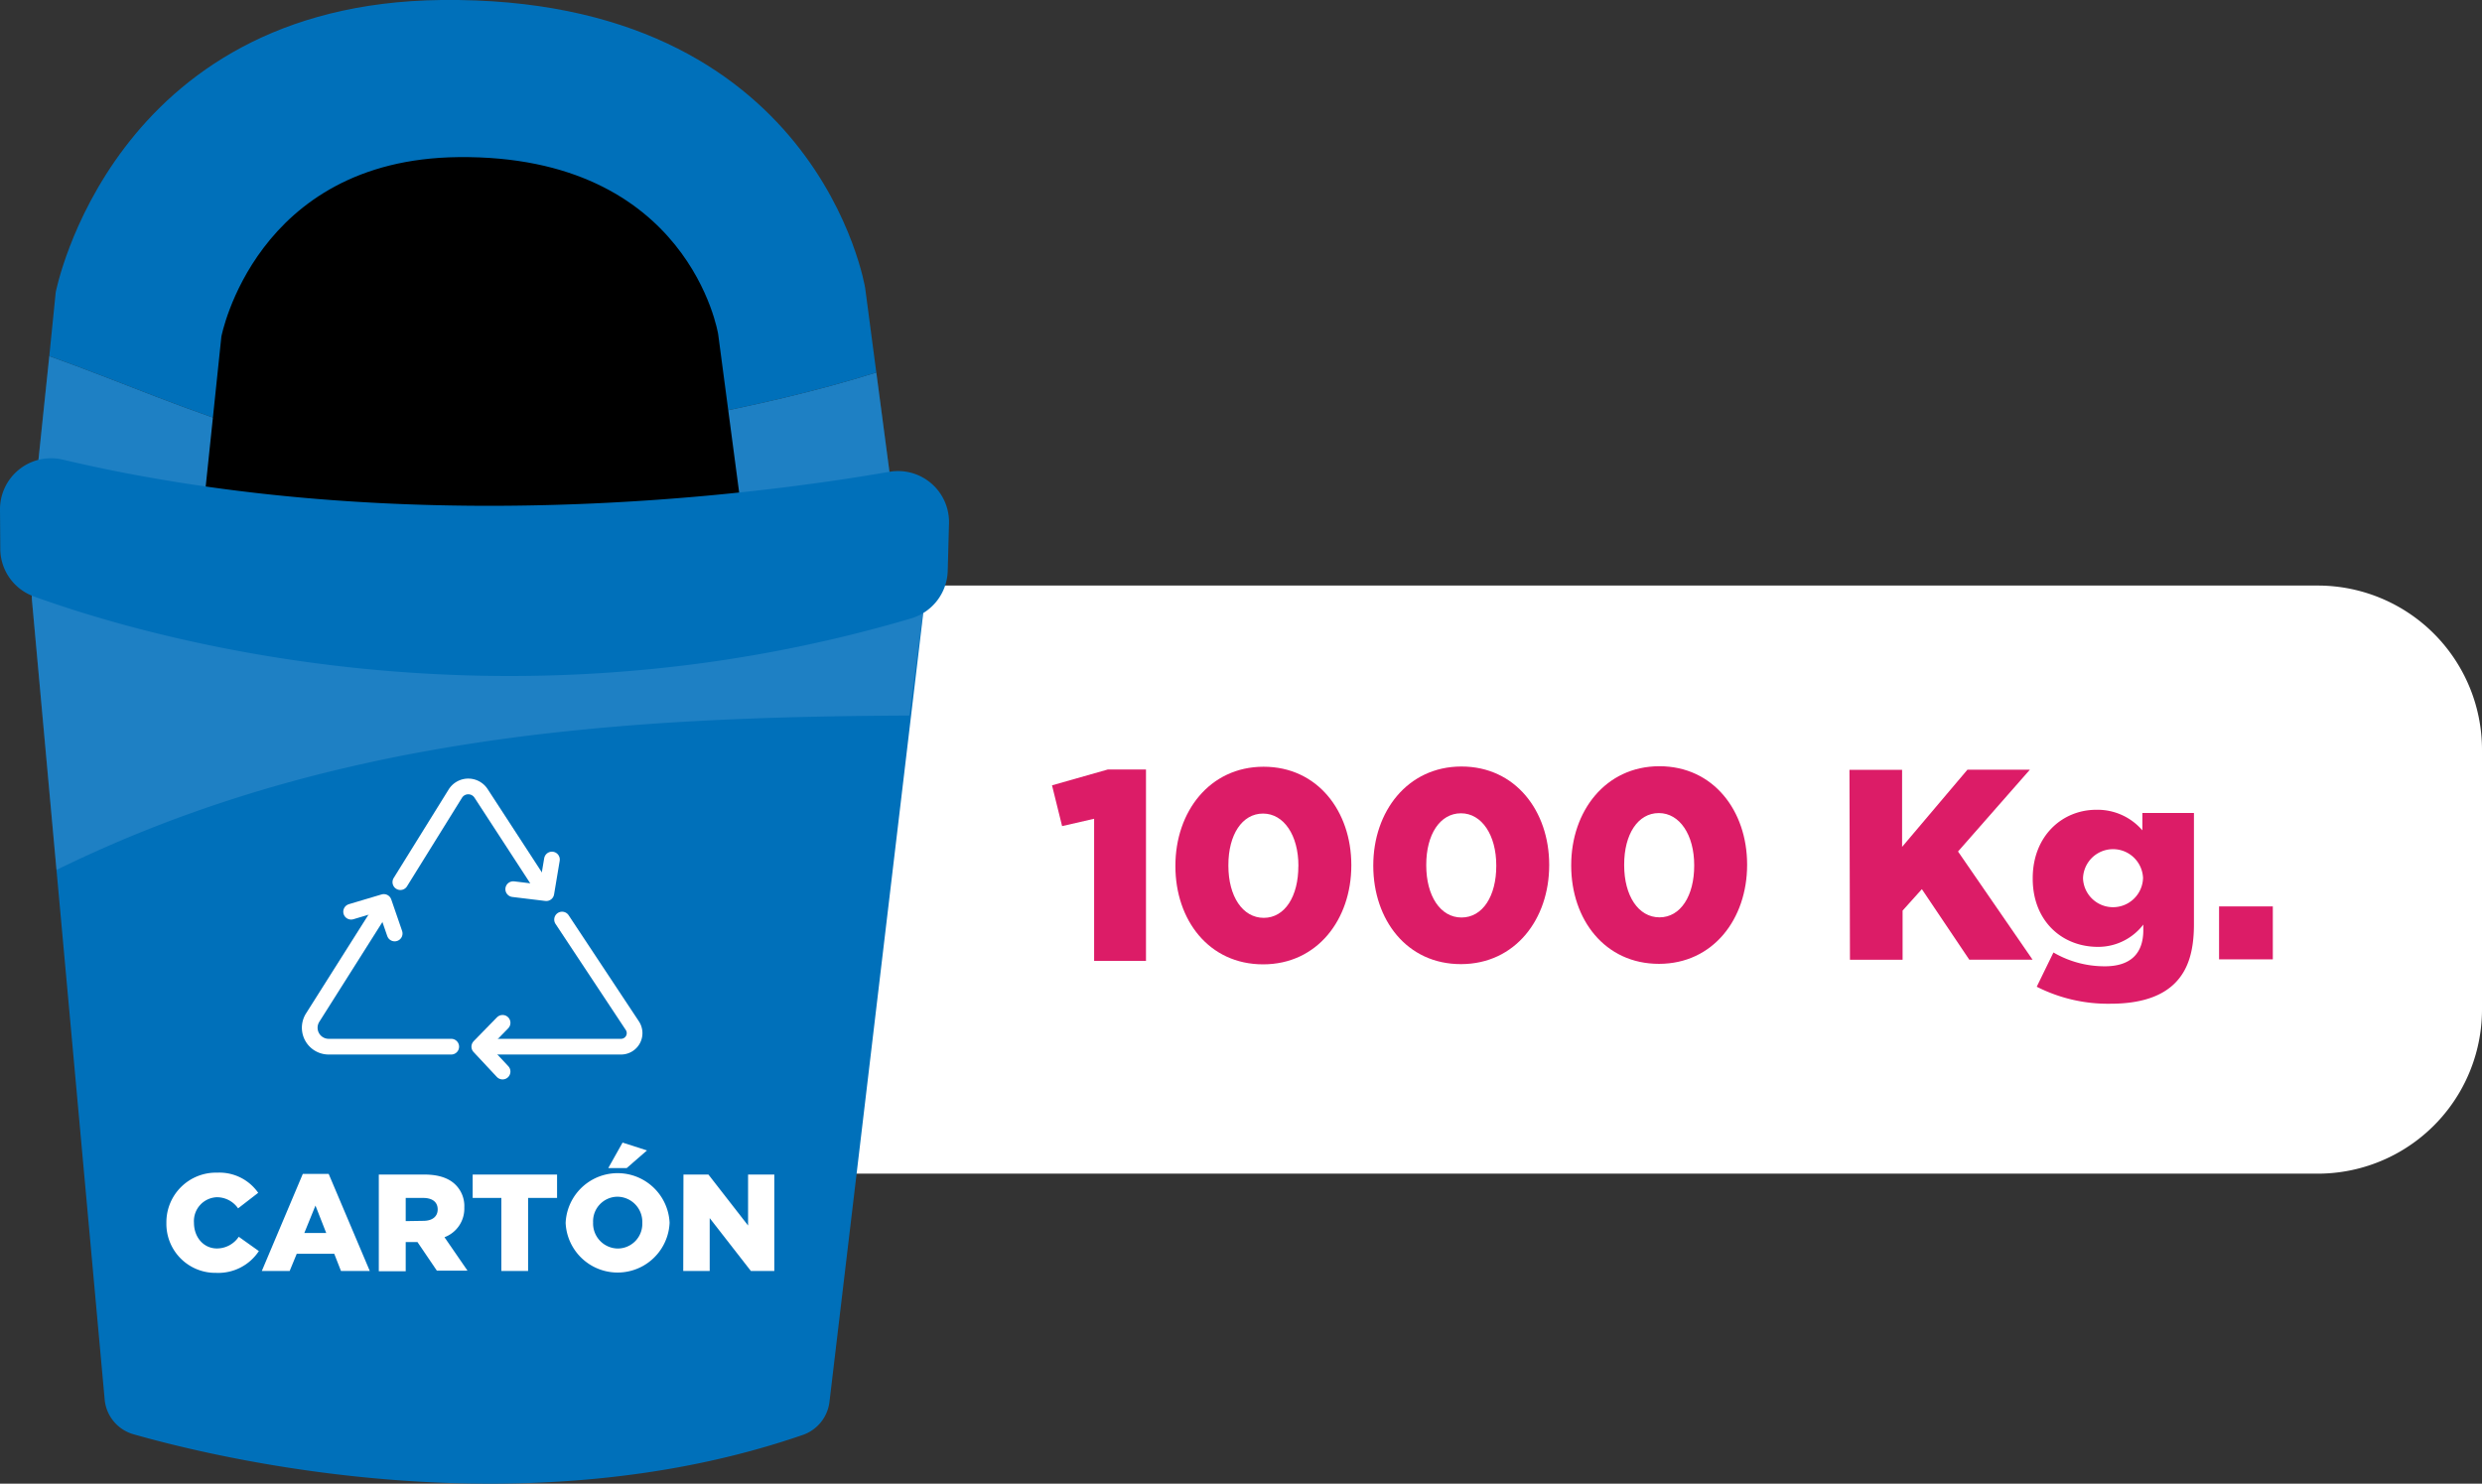 <svg xmlns="http://www.w3.org/2000/svg" viewBox="0 0 445.55 266.38"><rect x="0" y="0" width="445.55" height="266.38" fill="#333333" stroke="none"/><defs><style>.cls-1{isolation:isolate;}.cls-2{fill:#fff;}.cls-3{fill:#dc1c67;}.cls-4{fill:#0070ba;}.cls-5{fill:#65a6db;opacity:0.3;mix-blend-mode:multiply;}.cls-6{fill:none;stroke:#fff;stroke-linecap:round;stroke-linejoin:round;stroke-width:2.82px;}</style></defs><g class="cls-1"><g id="Capa_2" data-name="Capa 2"><g id="Capa_2-2" data-name="Capa 2"><path class="cls-2" d="M142.12,105.13H416.06a29.49,29.49,0,0,1,29.49,29.49v46.61a29.49,29.49,0,0,1-29.49,29.49H142.12a0,0,0,0,1,0,0V105.13A0,0,0,0,1,142.12,105.13Z"/><path class="cls-3" d="M196.41,147l-5.75,1.32L188.85,141l10-2.84h6.87l0,34.36-9.31,0Z"/><path class="cls-3" d="M211,155.52v-.1c0-9.65,6.12-17.75,15.82-17.76s15.75,8,15.76,17.62v.1c0,9.65-6.07,17.75-15.82,17.76S211,165.17,211,155.52Zm22.08,0v-.1c0-5.41-2.59-9.35-6.35-9.35s-6.23,3.81-6.22,9.27v.1c0,5.46,2.54,9.35,6.35,9.35S233.08,160.9,233.07,155.49Z"/><path class="cls-3" d="M246.52,155.47v-.09c0-9.65,6.12-17.75,15.82-17.76s15.75,8,15.76,17.62v.1c0,9.65-6.07,17.74-15.82,17.76S246.54,165.12,246.52,155.47Zm22.08,0v-.1c0-5.41-2.59-9.36-6.35-9.35s-6.23,3.81-6.22,9.27v.09c0,5.46,2.54,9.36,6.34,9.35S268.61,160.86,268.6,155.45Z"/><path class="cls-3" d="M282.05,155.43v-.1c0-9.65,6.12-17.75,15.82-17.76s15.75,8,15.76,17.62v.1c0,9.65-6.07,17.75-15.81,17.76S282.06,165.08,282.05,155.43Zm22.08,0v-.1c0-5.41-2.59-9.35-6.35-9.35s-6.23,3.81-6.22,9.27v.1c0,5.46,2.54,9.35,6.34,9.35S304.14,160.81,304.13,155.4Z"/><path class="cls-3" d="M332,138.21h9.45l0,13.84,11.73-13.86h11.21l-12.9,14.69,13.38,19.42-11.36,0L345,159.64l-3.46,3.85v8.82l-9.45,0Z"/><path class="cls-3" d="M365.62,177.16l3-6.15a18.22,18.22,0,0,0,9.22,2.48c4.63,0,6.91-2.3,6.91-6.49v-1a10.21,10.21,0,0,1-8.14,4c-6.48,0-11.7-4.66-11.71-12.22v-.1c0-7.6,5.3-12.28,11.39-12.29a10.61,10.61,0,0,1,8.29,3.69v-3.12h9.26l0,20c0,4.83-1.06,8.19-3.4,10.54s-6.08,3.71-11.59,3.71A28.23,28.23,0,0,1,365.62,177.16Zm19.08-19.47v-.1a5.39,5.39,0,0,0-10.77.06v.1a5.39,5.39,0,0,0,10.77-.06Z"/><path class="cls-3" d="M398.35,162.74H408v9.5h-9.65Z"/><path class="cls-4" d="M24,257.52c16,4.55,70.08,17.37,120.11.11a7.19,7.19,0,0,0,4.79-5.94l16.89-142.06a7.17,7.17,0,0,0-9-7.76C138,107.1,92.79,114.72,14.21,100.09a7.18,7.18,0,0,0-8.47,7.7L18.79,251.27A7.16,7.16,0,0,0,24,257.52Z"/><path class="cls-5" d="M156.73,101.87C138,107.1,92.79,114.72,14.21,100.09a7.18,7.18,0,0,0-8.47,7.7l4.4,48.4c48.78-23.92,99.66-27.48,153.12-27.72l2.49-18.84A7.17,7.17,0,0,0,156.73,101.87Z"/><path class="cls-4" d="M8.85,63.93,4.72,103.44H162.15l-4.84-36.56c-21.65,6.79-45.1,10.26-68.56,14.27C59.12,86.26,34.69,73.16,8.85,63.93Z"/><path class="cls-5" d="M8.85,63.93,4.72,103.44H162.15l-4.84-36.56c-21.65,6.79-45.1,10.26-68.56,14.27C59.12,86.26,34.69,73.16,8.85,63.93Z"/><path class="cls-4" d="M79.25,0C19.94.67,10,52.49,10,52.49L8.85,63.93c25.84,9.23,50.27,22.33,79.9,17.22,23.46-4,46.91-7.48,68.56-14.27l-2-15.16S146.94-.75,79.25,0Z"/><path d="M36.47,91.71l3.27-31.28s6.08-31.81,42.49-32.22C123.79,27.74,128.92,60,128.92,60l4.21,31.75"/><path class="cls-4" d="M6.07,107.08c19.27,7,82.94,26,157.52,3.94a9.17,9.17,0,0,0,6.54-8.54l.23-8.5a9.16,9.16,0,0,0-10.73-9.27C135,89,72.59,97,11.3,82.53a9.16,9.16,0,0,0-11.3,9l.05,7.06A9.13,9.13,0,0,0,6.07,107.08Z"/><path class="cls-2" d="M29.87,219.59v-.05a8.9,8.9,0,0,1,9.13-9,8.49,8.49,0,0,1,7.35,3.62l-3.61,2.79a4.64,4.64,0,0,0-3.79-2,4.28,4.28,0,0,0-4.13,4.58v0c0,2.59,1.71,4.62,4.13,4.62a4.73,4.73,0,0,0,3.91-2.1l3.61,2.57a8.73,8.73,0,0,1-7.67,3.91A8.79,8.79,0,0,1,29.87,219.59Z"/><path class="cls-2" d="M54.36,210.76H59l7.38,17.43H61.21L60,225.1H53.27L52,228.19H47Zm4.2,10.61-1.93-4.92-2,4.92Z"/><path class="cls-2" d="M68,210.88h8.18c2.65,0,4.48.69,5.64,1.88a5.37,5.37,0,0,1,1.53,4v.05a5.48,5.48,0,0,1-3.56,5.32l4.13,6H78.42L74.94,223H72.83v5.24H68Zm8,8.31c1.63,0,2.57-.79,2.57-2.05v0c0-1.36-1-2.06-2.6-2.06H72.83v4.16Z"/><path class="cls-2" d="M90,215.08H84.85v-4.2H100v4.2h-5.2v13.11H90Z"/><path class="cls-2" d="M101.54,219.59v-.05a9.34,9.34,0,0,1,18.66,0v0a9.34,9.34,0,0,1-18.66.05Zm13.76,0v-.05a4.51,4.51,0,0,0-4.45-4.68,4.41,4.41,0,0,0-4.38,4.63v0a4.49,4.49,0,0,0,4.42,4.67A4.42,4.42,0,0,0,115.3,219.59Zm-3.54-14.45,4.38,1.41-3.64,3.17h-3.31Z"/><path class="cls-2" d="M122.69,210.88h4.48l7.12,9.15v-9.15H139v17.31h-4.21l-7.39-9.49v9.49h-4.75Z"/><path class="cls-6" d="M81,187.92H59a3.4,3.4,0,0,1-2.87-5.22l12.57-19.88"/><path class="cls-6" d="M100.9,165.1l12.62,19.06a2.43,2.43,0,0,1-2,3.76H86.8"/><polyline class="cls-6" points="90.22 183.64 86.04 187.92 90.22 192.39"/><polyline class="cls-6" points="70.85 167.6 68.9 161.94 63.03 163.69"/><polyline class="cls-6" points="92.13 159.64 98.07 160.36 99.08 154.32"/><path class="cls-6" d="M71.87,158.38l9.89-15.93a2.74,2.74,0,0,1,4.6,0l11.15,17.13"/></g></g></g></svg>